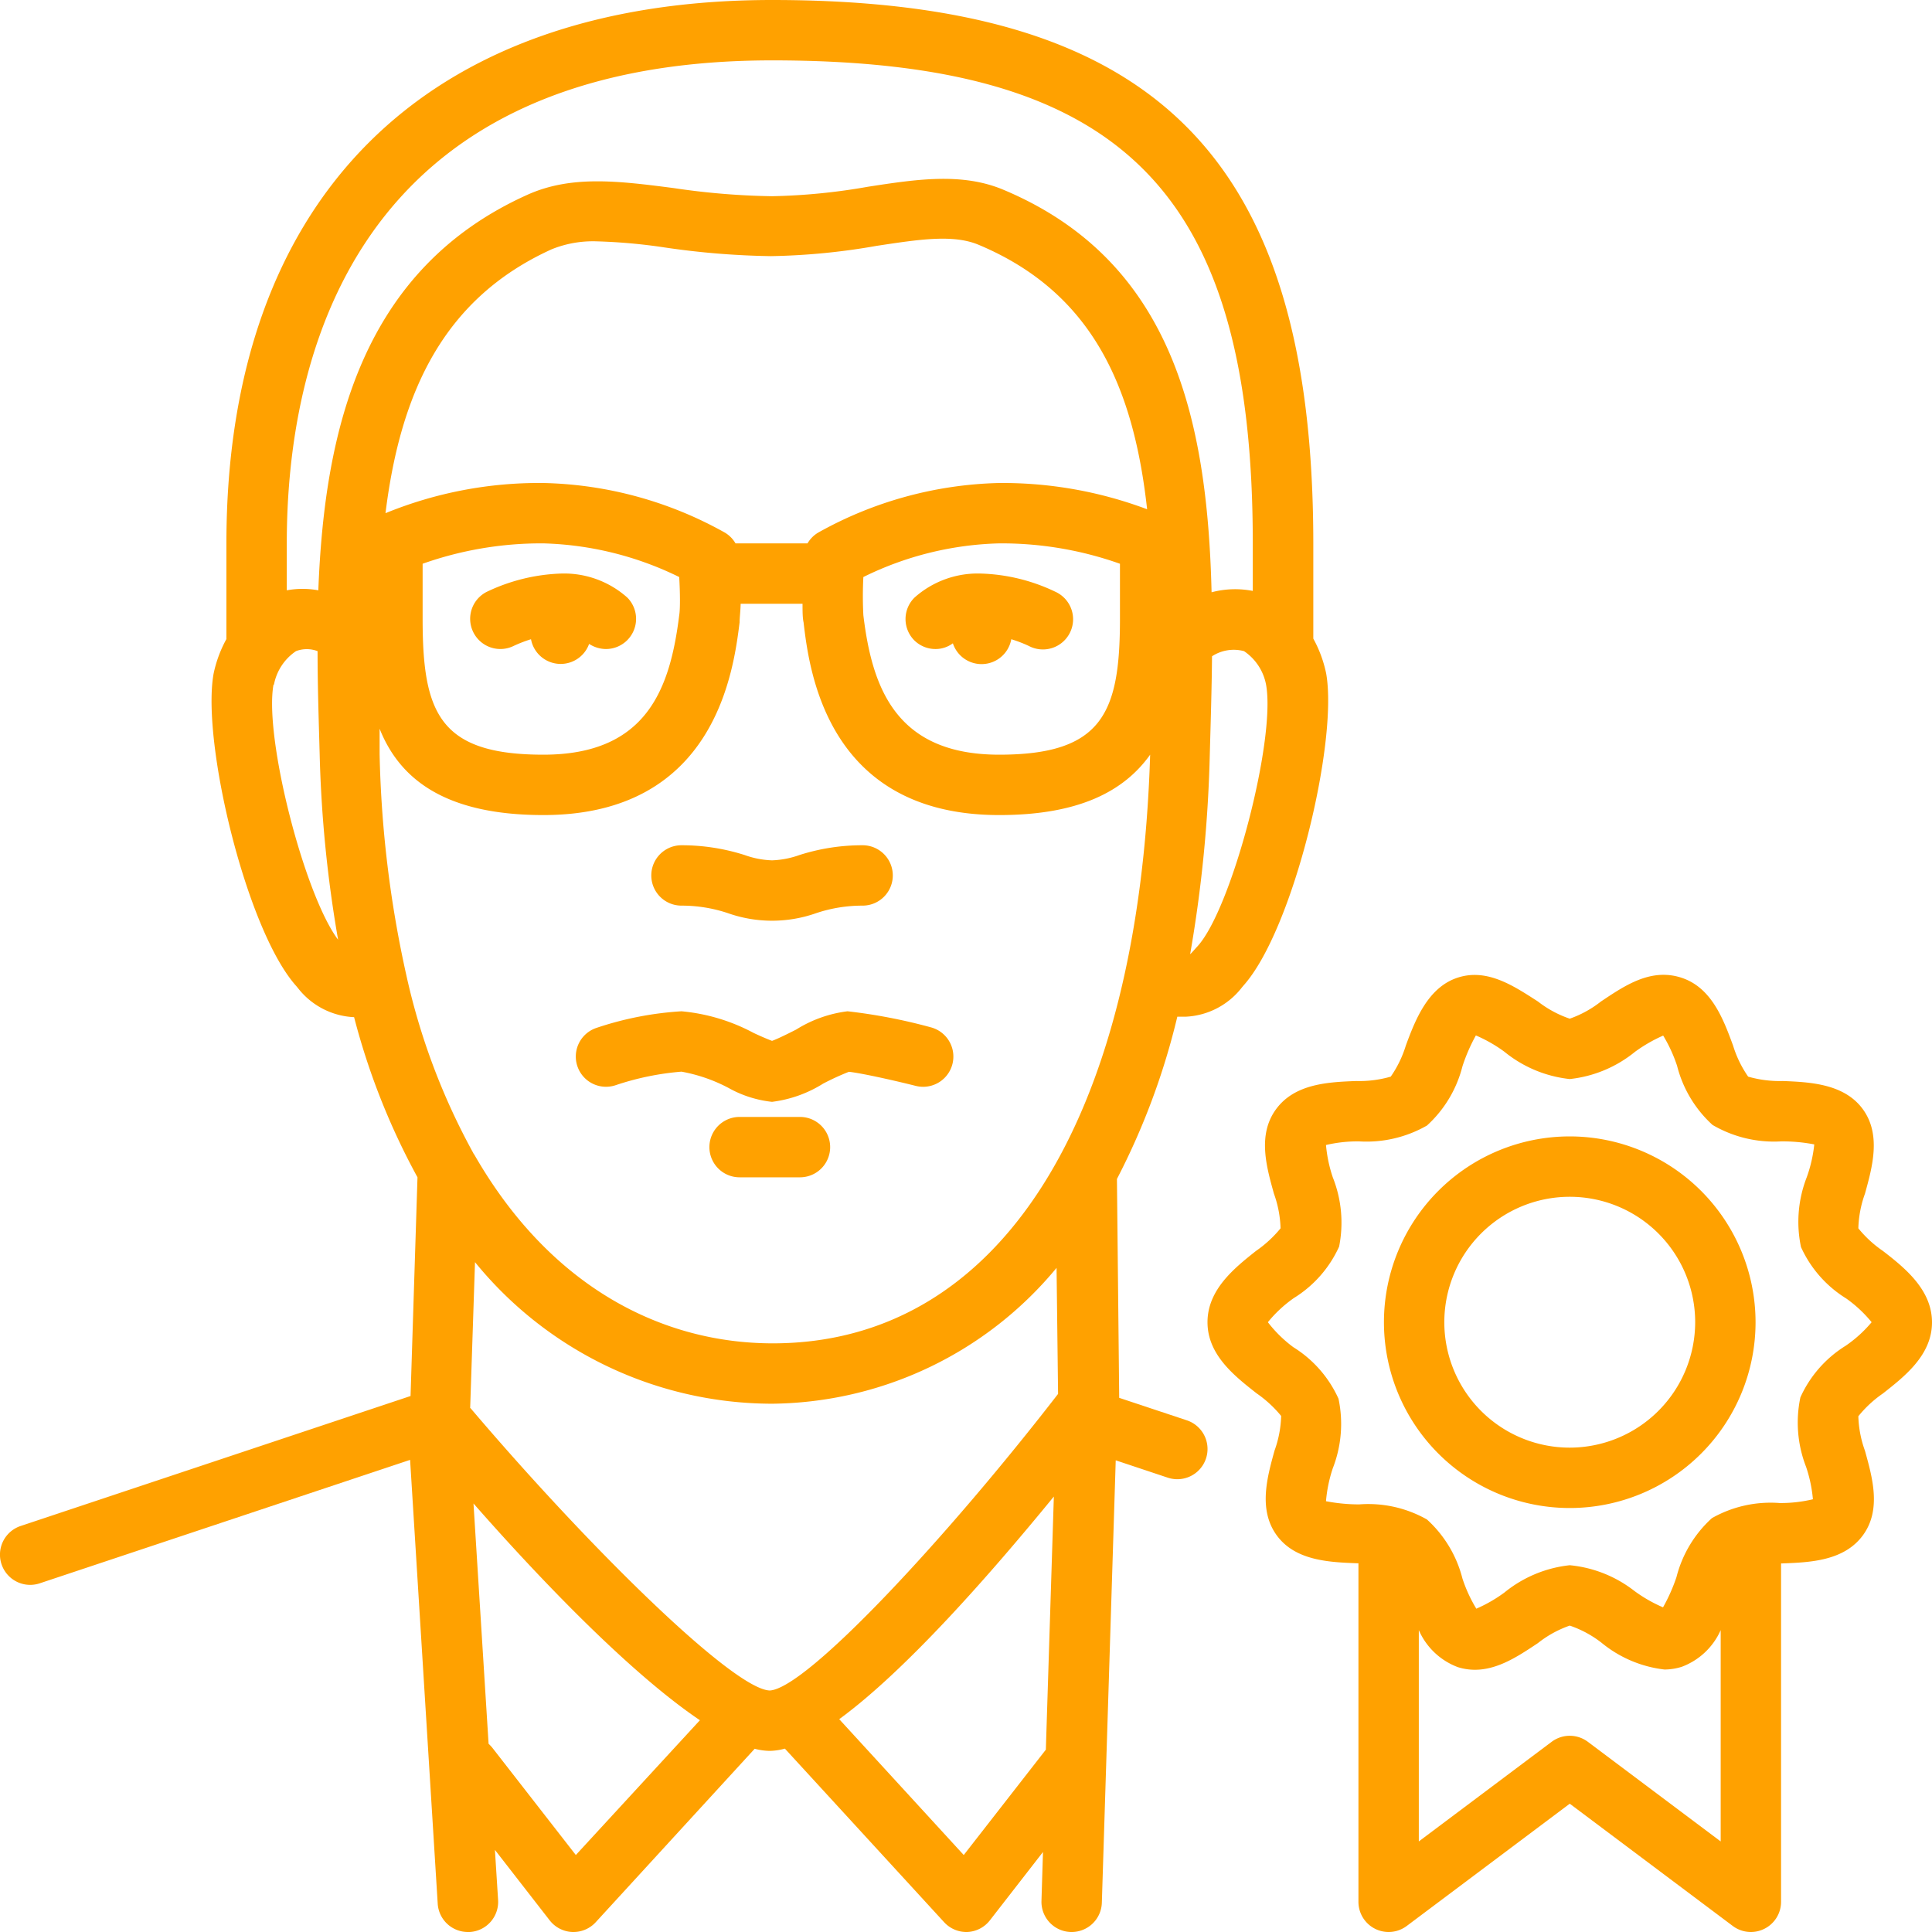 <svg xmlns="http://www.w3.org/2000/svg" version="1.1" xmlns:xlink="http://www.w3.org/1999/xlink" xmlns:svgjs="http://svgjs.com/svgjs" width="512" height="512" x="0" y="0" viewBox="0 0 128 128" style="enable-background:new 0 0 512 512" xml:space="preserve" class=""><g><path d="m78.63 94.1-4.48-1.49-.15-14.5a47 47 0 0 0 4-10.75h.54a5 5 0 0 0 3.74-1.94l.1-.12c3.31-3.69 6.29-16.19 5.48-20.69a8.24 8.24 0 0 0-.85-2.3V36C87 10.43 76.61 0 51.15 0 28.18 0 15 13.12 15 36v6.34a8.24 8.24 0 0 0-.85 2.3c-.81 4.5 2.17 17 5.48 20.69l.1.12a5 5 0 0 0 3.73 1.94A46.29 46.29 0 0 0 27.66 78l-.46 14.49-25.83 8.61a2 2 0 0 0 1.26 3.8l24.54-8.18L29 126.13a2 2 0 0 0 2 1.87h.13a2 2 0 0 0 1.87-2.12l-.21-3.32 3.63 4.67a2 2 0 0 0 1.5.77H38a2 2 0 0 0 1.47-.65L50 115.86a4 4 0 0 0 1 .14 3.89 3.89 0 0 0 1-.15l10.55 11.5A2 2 0 0 0 64 128h.08a2 2 0 0 0 1.5-.77l3.52-4.53-.1 3.24a2 2 0 0 0 1.94 2.06H71a2 2 0 0 0 2-1.94l.92-29.31 3.45 1.15a2 2 0 1 0 1.26-3.8ZM31.42 76.49a.41.41 0 0 1-.07-.11 44.1 44.1 0 0 1-4.44-11.82 74.26 74.26 0 0 1-1.76-14.61v-1.67C26.49 51.65 29.53 54 36 54c11.41 0 12.6-9.6 13-12.76 0-.31.06-.76.07-1.24h4.1c0 .48 0 .93.07 1.24C53.61 44.4 54.79 54 66.2 54c5.26 0 8.26-1.56 10-4-.75 24.39-10.09 39-25 39-7.2 0-14.67-3.6-19.78-12.51ZM66.2 32a25.73 25.73 0 0 0-12 3.29 2 2 0 0 0-.7.71h-4.77a2 2 0 0 0-.7-.71A25.68 25.68 0 0 0 36 32a26.85 26.85 0 0 0-10.46 2c1-8.08 3.88-14.24 11-17.48a7.29 7.29 0 0 1 3-.53 37.18 37.18 0 0 1 4.53.41 53.35 53.35 0 0 0 7 .57 44.27 44.27 0 0 0 7-.68c2.84-.43 5.08-.78 6.77-.07 7.58 3.18 10.27 9.5 11.16 17.52A27.25 27.25 0 0 0 66.2 32Zm8 5.35V41c0 6.22-1.15 9-8 9s-8.42-4.44-9-9.24a24.35 24.35 0 0 1 0-2.53 21.54 21.54 0 0 1 9-2.23 23.49 23.49 0 0 1 8 1.35ZM45 40.76c-.6 4.8-2.1 9.24-9 9.24s-8-2.78-8-9v-3.65A23.54 23.54 0 0 1 36 36a21.71 21.71 0 0 1 9 2.23c.06 1.02.07 2.12 0 2.53Zm34.36 21.91-.12.13c-.16.18-.28.32-.39.42a89.3 89.3 0 0 0 1.3-13.16c.06-2.19.13-4.39.15-6.58a2.63 2.63 0 0 1 2.12-.34 3.45 3.45 0 0 1 1.46 2.22c.66 3.64-2.26 14.78-4.52 17.31ZM51.15 4C74.37 4 83 12.67 83 36v3.15a6.1 6.1 0 0 0-2.73.09c-.28-11.55-2.63-22-13.82-26.68-2.74-1.14-5.74-.68-8.93-.19a40.79 40.79 0 0 1-6.37.63 48.84 48.84 0 0 1-6.52-.54c-3.64-.47-6.78-.87-9.7.45C24 17.83 21.5 28.42 21.09 39.11a5.75 5.75 0 0 0-2.09 0V36c0-11.95 4.18-32 32.15-32Zm-33 41.36a3.45 3.45 0 0 1 1.46-2.22 2 2 0 0 1 1.43 0c0 2.34.08 4.65.14 6.87a83.35 83.35 0 0 0 1.22 12.25c-2.25-3-4.91-13.42-4.28-16.9Zm20 77.54-5.55-7.13a2.61 2.61 0 0 0-.23-.24l-1-15.92c4.39 5 10.34 11.21 15 14.36Zm-7-29.61.32-9.67A25.41 25.41 0 0 0 51.15 93 24.76 24.76 0 0 0 70 84l.1 8.35C62.78 101.82 53.46 111.86 51 112c-2.44-.08-12.11-9.62-19.83-18.71Zm32.7 29.61-8.25-9c4.42-3.23 10-9.59 14.22-14.75l-.53 16.77Z" fill="#ffa100" data-original="#000000" data-dm-inline-fill="" style="--dm-inline-fill:#d48100;"></path><path d="M40.78 71.9a18.29 18.29 0 0 1 4.37-.9 10.76 10.76 0 0 1 3.12 1.08 7.51 7.51 0 0 0 2.88.92 8.31 8.31 0 0 0 3.39-1.21 17.7 17.7 0 0 1 1.7-.78c.66.06 2.75.51 4.42.93a2 2 0 1 0 1-3.88A36.37 36.37 0 0 0 56.15 67a8.35 8.35 0 0 0-3.4 1.21c-.47.24-1.21.61-1.6.75-.3-.11-.83-.34-1.23-.53A12.51 12.51 0 0 0 45.15 67a21.77 21.77 0 0 0-5.63 1.1 2 2 0 0 0 1.26 3.8ZM45.15 60a9.64 9.64 0 0 1 3.08.5 8.78 8.78 0 0 0 5.84 0 9.64 9.64 0 0 1 3.08-.5 2 2 0 1 0 0-4 13.66 13.66 0 0 0-4.19.65 6 6 0 0 1-1.81.35 5.9 5.9 0 0 1-1.81-.35 13.72 13.72 0 0 0-4.19-.65 2 2 0 0 0 0 4ZM31.36 41.89a2 2 0 0 0 2.68.9 9.25 9.25 0 0 1 1.14-.44 2 2 0 0 0 3.85.31 2.07 2.07 0 0 0 1.12.34 2 2 0 0 0 1.41-3.41A6.29 6.29 0 0 0 37.15 38a12.32 12.32 0 0 0-4.9 1.21 2 2 0 0 0-.89 2.68ZM60.59 39.59a2 2 0 0 0 0 2.85A2 2 0 0 0 62 43a1.92 1.92 0 0 0 1.13-.38 2 2 0 0 0 3.87-.27 8.91 8.91 0 0 1 1.15.44 2 2 0 1 0 1.78-3.58A12.2 12.2 0 0 0 65 38a6.29 6.29 0 0 0-4.41 1.59ZM53 74h-4a2 2 0 0 0 0 4h4a2 2 0 0 0 0-4ZM124.75 82.88a7.67 7.67 0 0 1-1.63-1.5 7.33 7.33 0 0 1 .44-2.3c.48-1.74 1.09-3.9-.14-5.59s-3.5-1.8-5.31-1.87a7.55 7.55 0 0 1-2.29-.29 7.38 7.38 0 0 1-1-2.06c-.63-1.71-1.41-3.85-3.44-4.5s-3.75.54-5.31 1.58a7.18 7.18 0 0 1-2.07 1.14 7.18 7.18 0 0 1-2.11-1.14c-1.56-1-3.34-2.22-5.31-1.58s-2.81 2.79-3.44 4.5a7.38 7.38 0 0 1-1 2.06 7.48 7.48 0 0 1-2.28.29c-1.82.07-4.07.16-5.32 1.87s-.62 3.85-.14 5.59a7.33 7.33 0 0 1 .44 2.3 7.94 7.94 0 0 1-1.63 1.5C81.8 84 80 85.43 80 87.6s1.8 3.57 3.25 4.71a7.94 7.94 0 0 1 1.63 1.5 7.33 7.33 0 0 1-.44 2.3c-.48 1.74-1.09 3.9.14 5.6s3.5 1.79 5.32 1.86h.1V126a2 2 0 0 0 3.2 1.6l10.8-8.1 10.8 8.1a2 2 0 0 0 1.2.4 2 2 0 0 0 .89-.21A2 2 0 0 0 118 126v-22.42h.1c1.82-.07 4.07-.16 5.32-1.86s.62-3.86.14-5.6a7.28 7.28 0 0 1-.44-2.29 7.68 7.68 0 0 1 1.63-1.51c1.45-1.14 3.25-2.55 3.25-4.71s-1.8-3.61-3.25-4.73ZM105.2 115.4a2 2 0 0 0-2.4 0L94 122v-14a4.57 4.57 0 0 0 2.58 2.45c2 .63 3.75-.55 5.31-1.59a7.18 7.18 0 0 1 2.11-1.16 7.18 7.18 0 0 1 2.11 1.14 8 8 0 0 0 4.17 1.77 3.87 3.87 0 0 0 1.14-.18A4.57 4.57 0 0 0 114 108v14Zm17.08-26.24a7.79 7.79 0 0 0-3 3.42 8.09 8.09 0 0 0 .38 4.61 9.23 9.23 0 0 1 .45 2.14 9.13 9.13 0 0 1-2.2.25 7.89 7.89 0 0 0-4.49 1 7.9 7.9 0 0 0-2.35 3.91 11.65 11.65 0 0 1-.89 2 9.53 9.53 0 0 1-1.89-1.08 8.23 8.23 0 0 0-4.29-1.71 8.23 8.23 0 0 0-4.33 1.81 9.46 9.46 0 0 1-1.86 1.07 9.61 9.61 0 0 1-.92-2 7.9 7.9 0 0 0-2.35-3.91 7.89 7.89 0 0 0-4.49-1 11.75 11.75 0 0 1-2.2-.21 9.3 9.3 0 0 1 .45-2.18 8.09 8.09 0 0 0 .38-4.61 7.79 7.79 0 0 0-3-3.42A8.5 8.5 0 0 1 84 87.6a8.51 8.51 0 0 1 1.72-1.6 7.77 7.77 0 0 0 3-3.41A8.12 8.12 0 0 0 88.3 78a9.23 9.23 0 0 1-.45-2.14 9.18 9.18 0 0 1 2.2-.24 8.06 8.06 0 0 0 4.49-1.05 7.93 7.93 0 0 0 2.35-3.92 11.65 11.65 0 0 1 .89-2.05 9.53 9.53 0 0 1 1.89 1.08 8.23 8.23 0 0 0 4.33 1.81 8.23 8.23 0 0 0 4.33-1.81 10 10 0 0 1 1.86-1.07 9.84 9.84 0 0 1 .92 2 7.93 7.93 0 0 0 2.35 3.92 8.06 8.06 0 0 0 4.54 1.09 11.07 11.07 0 0 1 2.2.2 9.2 9.2 0 0 1-.5 2.18 8.12 8.12 0 0 0-.38 4.62 7.77 7.77 0 0 0 3 3.41A8.51 8.51 0 0 1 124 87.6a8.5 8.5 0 0 1-1.72 1.56Z" fill="#ffa100" data-original="#000000" data-dm-inline-fill="" style="--dm-inline-fill:#d48100;"></path><path d="M104 75.29a12.31 12.31 0 1 0 12.31 12.31A12.32 12.32 0 0 0 104 75.29Zm0 20.62a8.31 8.31 0 1 1 8.31-8.31 8.32 8.32 0 0 1-8.31 8.31Z" fill="#ffa100" data-original="#000000" data-dm-inline-fill="" style="--dm-inline-fill:#d48100;"></path></g></svg>